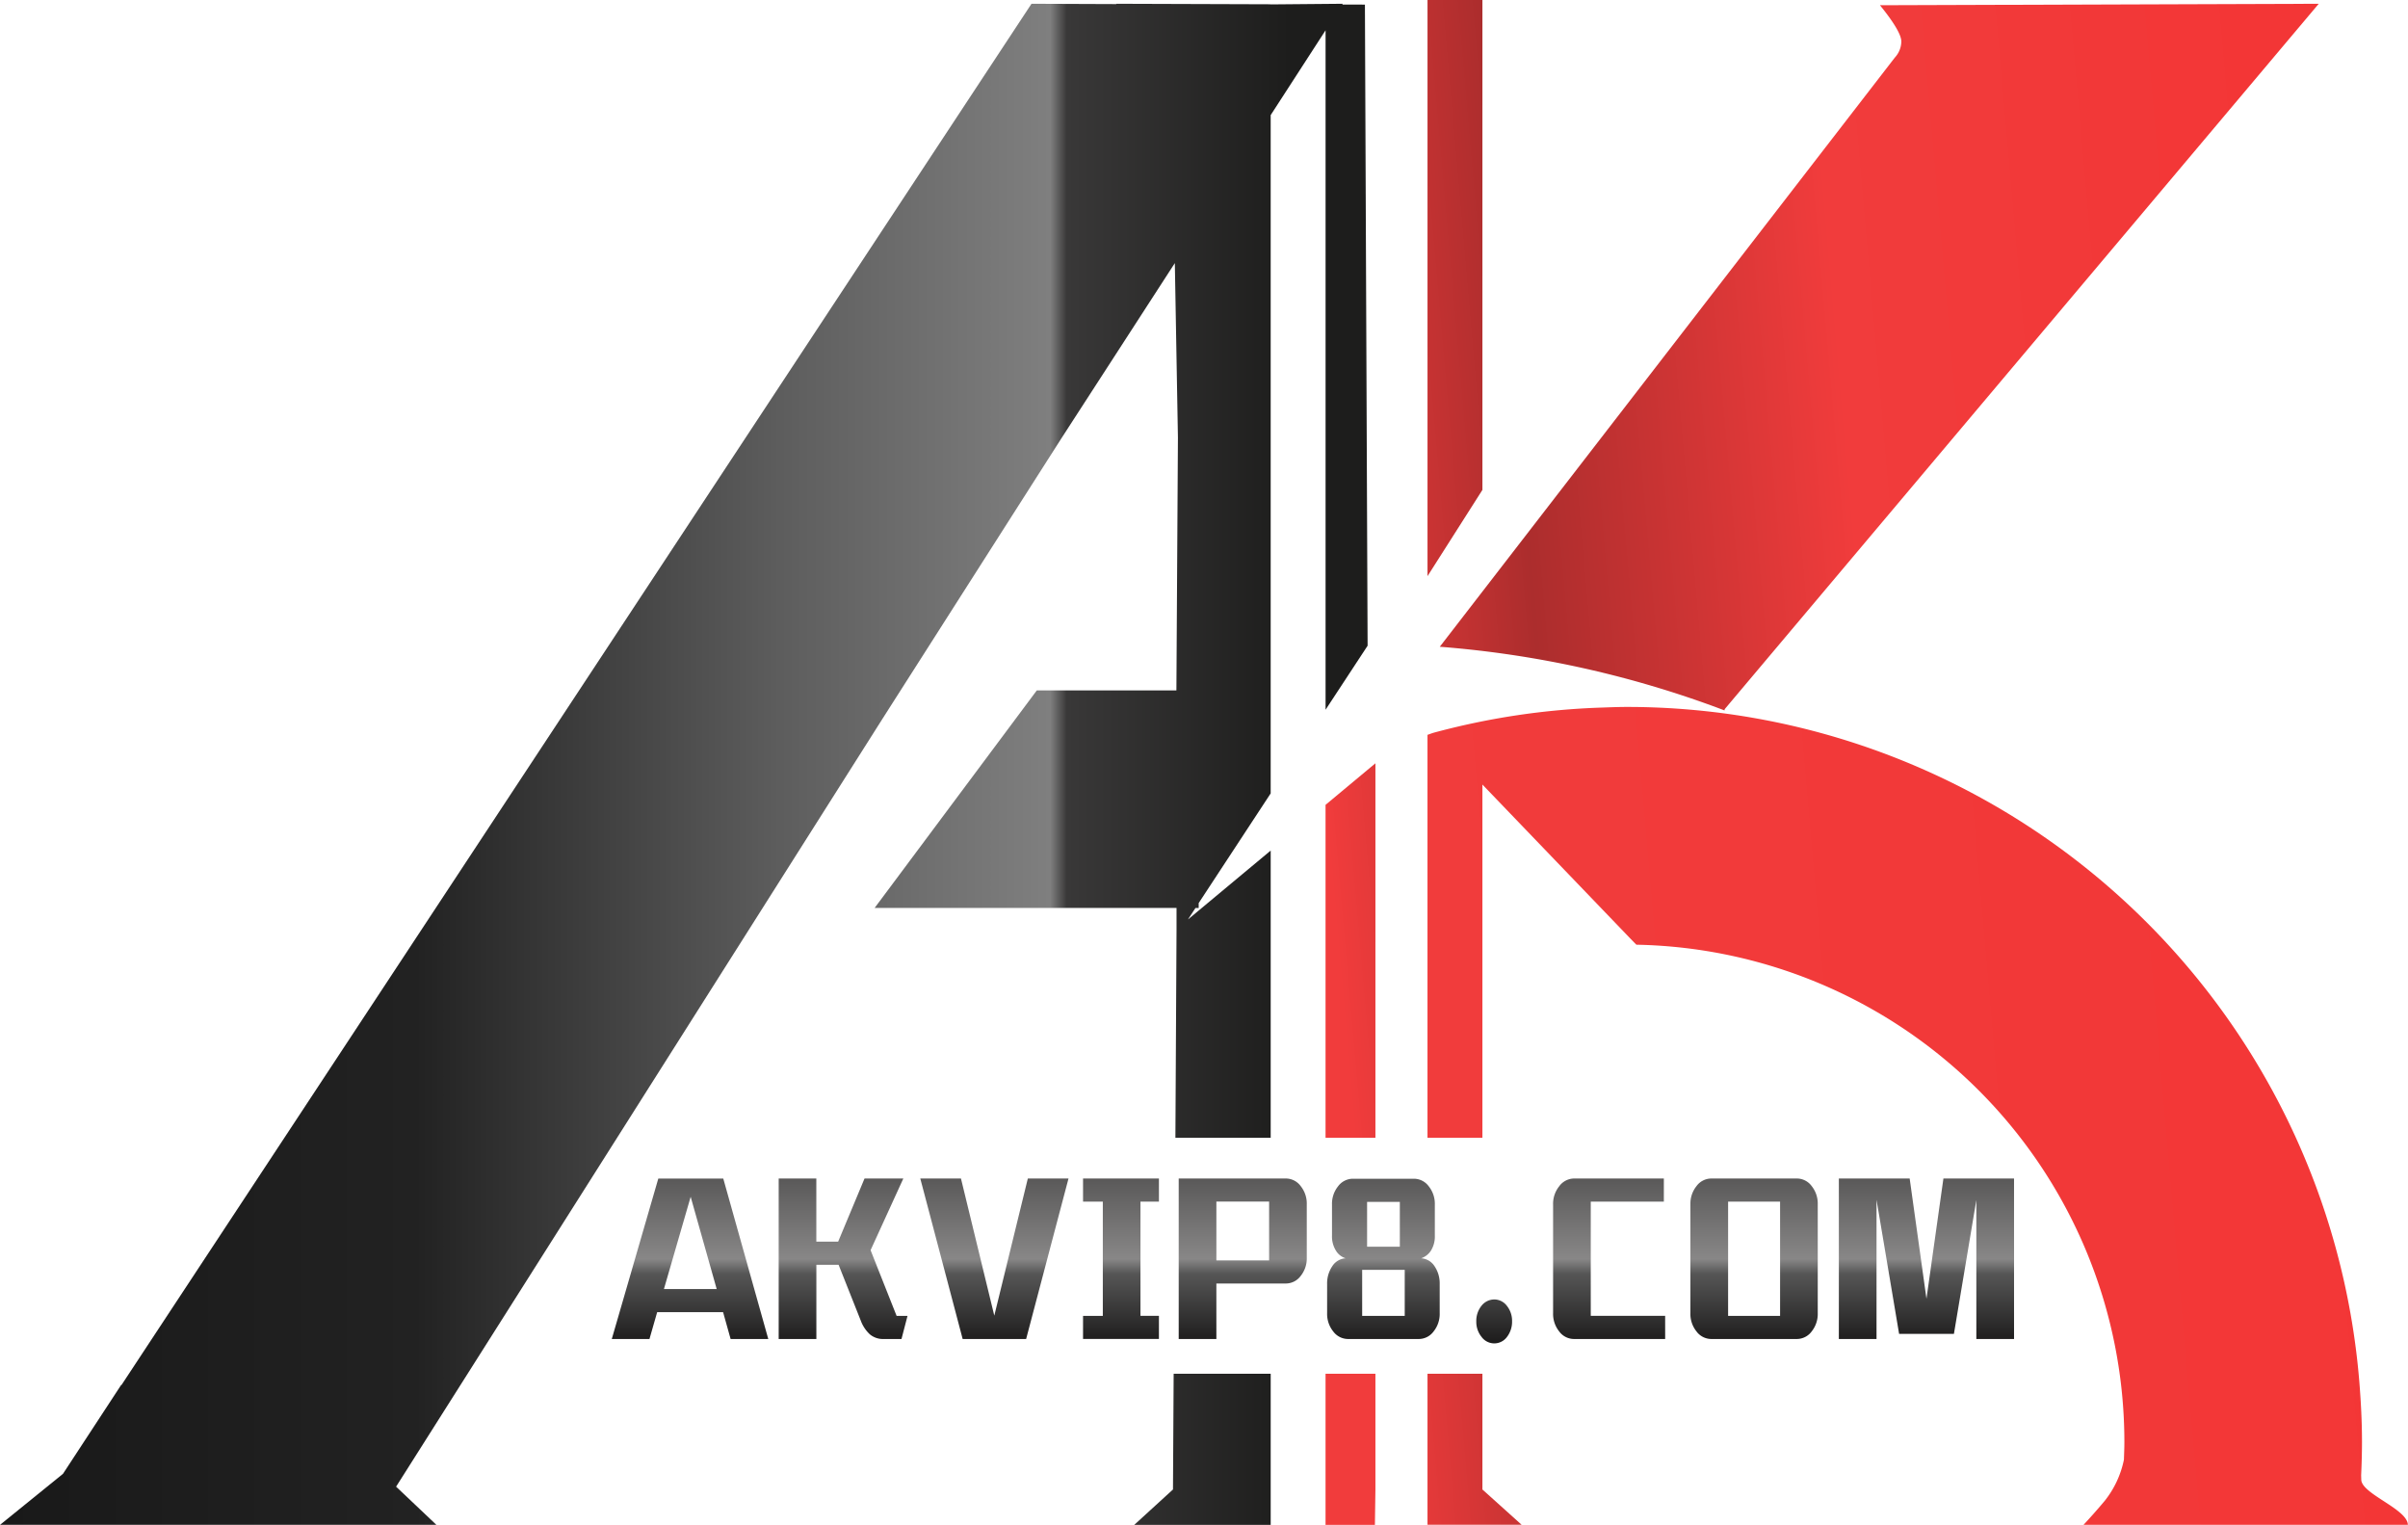 <svg id="组_5" data-name="组 5" xmlns="http://www.w3.org/2000/svg" xmlns:xlink="http://www.w3.org/1999/xlink" width="286.813" height="181.594" viewBox="0 0 286.813 181.594">
<defs>
    <style>
      .cls-1, .cls-2, .cls-3, .cls-4 {
        fill-rule: evenodd;
      }

      .cls-1 {
        fill: url(#linear-gradient);
      }

      .cls-2 {
        fill: url(#linear-gradient-2);
      }

      .cls-3 {
        fill: url(#linear-gradient-3);
      }

      .cls-4 {
        fill: url(#linear-gradient-4);
      }
    </style>
    <linearGradient id="linear-gradient" x1="479" y1="236.016" x2="641.906" y2="236.016" gradientUnits="userSpaceOnUse">
      <stop offset="0" stop-color="#191919"/>
      <stop offset="0.304" stop-color="#222"/>
      <stop offset="0.57" stop-color="#5d5d5d"/>
      <stop offset="0.768" stop-color="#7f7f7f"/>
      <stop offset="0.78" stop-color="#393838"/>
      <stop offset="0.943" stop-color="#1d1d1c"/>
      <stop offset="1" stop-color="#1d1d1c"/>
    </linearGradient>
    <linearGradient id="linear-gradient-2" x1="635.375" y1="304.969" x2="635.375" y2="285.344" gradientUnits="userSpaceOnUse">
      <stop offset="0" stop-color="#1c1b1b"/>
      <stop offset="0.422" stop-color="#565656"/>
      <stop offset="0.511" stop-color="#888787"/>
      <stop offset="0.995" stop-color="#5a5959"/>
      <stop offset="1" stop-color="#5a5959"/>
    </linearGradient>
    <linearGradient id="linear-gradient-3" x1="636.875" y1="240.973" x2="755.188" y2="230.621" gradientUnits="userSpaceOnUse">
      <stop offset="0" stop-color="#f13c3c"/>
      <stop offset="0.225" stop-color="#ac2d2d"/>
      <stop offset="0.553" stop-color="#f13c3c"/>
      <stop offset="1" stop-color="#f33636"/>
    </linearGradient>
    <linearGradient id="linear-gradient-4" x1="649.031" y1="283" x2="765.813" y2="272.782" gradientUnits="userSpaceOnUse">
      <stop offset="0" stop-color="#f13c3c"/>
      <stop offset="1" stop-color="#f33636"/>
    </linearGradient>
  </defs>
  <path id="形状_8" data-name="形状 8" class="cls-1" d="M630.35,246.292l-9.858,8.211,0.9-1.374h0.381v-0.582l8.576-13.063V158.708l6.538-10.1v80.913l5.006-7.623-0.319-76.35-2.7-.009,0.059-.091-8.585.076v-0.015l-18.395-.061,0.012,0.039-10.105-.039L493.489,309.912l-0.076.048L486.5,320.516l-7.49,6.069,51.968,0.006-4.8-4.546,57.925-91.433,21.375-33.5,13.454-20.78,0.369,20.775-0.182,30.116h-16.63l-19.312,25.9h35.957l0,2.62L619,280.5H630.35v-34.21Zm-11.638,76.087-4.61,4.212H630.35V308.6H618.792Z" transform="translate(-479 -145)"/>
  <path id="形状_8-2" data-name="形状 8" class="cls-2" d="M565.126,301.263h-7.851l-0.919,3.2h-4.488l5.542-19.11h7.738l5.361,19.11h-4.485Zm-0.762-2.753-3.1-10.986-3.185,10.986h6.282Zm7.379-13.162h4.488v7.518h2.6l3.141-7.518h4.621l-3.9,8.536,3.1,7.821h1.3l-0.718,2.753h-2.131a2.4,2.4,0,0,1-1.648-.564,4.206,4.206,0,0,1-1.065-1.61l-2.648-6.666h-2.647v8.84h-4.488v-19.11Zm16.871,0h4.845l3.97,16.329,3.994-16.329h4.845l-5.047,19.11h-7.56ZM608,304.458v-2.753h2.355V288.1H608v-2.752h9.038V288.1h-2.2v13.6h2.2v2.753H608Zm11.395-19.11H632.18a2.2,2.2,0,0,1,1.748.909,3.328,3.328,0,0,1,.719,2.175v6.332a3.333,3.333,0,0,1-.719,2.176,2.2,2.2,0,0,1-1.748.91h-8.3v6.608h-4.486v-19.11Zm10.768,9.748v-7h-6.282v7h6.282Zm9.378,9.362a2.2,2.2,0,0,1-1.75-.909,3.329,3.329,0,0,1-.72-2.175v-3.443a3.651,3.651,0,0,1,.618-2.147,2.025,2.025,0,0,1,1.6-.936,2.037,2.037,0,0,1-1.165-.908,3.185,3.185,0,0,1-.472-1.792v-3.69a3.331,3.331,0,0,1,.717-2.175,2.207,2.207,0,0,1,1.75-.908h7.313a2.205,2.205,0,0,1,1.75.908,3.331,3.331,0,0,1,.718,2.175v3.69a3.182,3.182,0,0,1-.448,1.764,2.247,2.247,0,0,1-1.189.936,2.029,2.029,0,0,1,1.6.936,3.657,3.657,0,0,1,.616,2.147v3.443a3.328,3.328,0,0,1-.718,2.175,2.194,2.194,0,0,1-1.75.909h-8.478Zm6.774-2.753v-5.48h-5.07v5.48h5.07Zm-0.583-8.233v-5.343h-3.9v5.343h3.9Zm13.369,8.893a2.966,2.966,0,0,1-.605,1.845,1.873,1.873,0,0,1-3.029,0,2.831,2.831,0,0,1-.628-1.845,2.875,2.875,0,0,1,.628-1.873,1.952,1.952,0,0,1,1.5-.743,1.884,1.884,0,0,1,1.513.758A2.842,2.842,0,0,1,659.1,302.365Zm18.237,2.093H666.455a2.192,2.192,0,0,1-1.749-.909,3.317,3.317,0,0,1-.719-2.175V288.458a3.321,3.321,0,0,1,.719-2.175,2.223,2.223,0,0,1,1.749-.935h10.723V288.1h-8.705v13.6h8.861v2.753Zm3.006-16.026a3.328,3.328,0,0,1,.719-2.175,2.2,2.2,0,0,1,1.751-.909h10.228a2.2,2.2,0,0,1,1.75.909,3.327,3.327,0,0,1,.717,2.175v12.942a3.327,3.327,0,0,1-.717,2.175,2.2,2.2,0,0,1-1.75.909H682.81a2.2,2.2,0,0,1-1.751-.909,3.328,3.328,0,0,1-.719-2.175V288.432Zm4.488,13.273h6.191V288.1h-6.191v13.6Zm29.567,2.753v-16.55l-2.672,15.943H705.2l-2.69-15.97v16.577h-4.487v-19.11h8.435l2,14.32,2.019-14.32h8.413v19.11H714.4Z" transform="translate(-479 -145)"/>
  <path id="形状_8-3" data-name="形状 8" class="cls-3" d="M636.884,326.591h5.879l0.061-4.212V308.6h-5.94v17.993Zm18.684-181.6h-6.54v68.622l6.54-10.271V144.993Zm0,163.605h-6.54v17.986h11.211l-4.671-4.2V308.6Zm-18.684-39.032V280.5h5.94V235.9l-5.94,4.946v28.717ZM669.821,197L650.49,222.022A122.316,122.316,0,0,1,684.4,229.6a1.1,1.1,0,0,1,.03-0.152L724.9,181.4l30.281-35.951-52.262.174c1.686,2.08,2.546,3.528,2.546,4.334a2.872,2.872,0,0,1-.776,1.9Z" transform="translate(-479 -145)"/>
  <path id="形状_8-4" data-name="形状 8" class="cls-4" d="M760.249,321.224c-0.006-.185-0.01-0.358-0.016-0.54,0.06-1.317.1-2.639,0.1-3.968,0-2.409-.124-4.787-0.315-7.146a87.533,87.533,0,0,0-87.26-80.382c-1,0-1.986.042-2.976,0.076a87.492,87.492,0,0,0-20.116,3.021l-0.639.226V280.5h6.54V238.429l17.678,18.4,0.662,0.675a59.245,59.245,0,0,1,58.124,59.212c0,0.708-.03,1.411-0.054,2.114a11.542,11.542,0,0,1-2.292,4.908c-0.895,1.069-1.737,2.012-2.521,2.851H765.8C765.745,324.7,760.289,322.913,760.249,321.224Z" transform="translate(-479 -145)"/>
</svg>
